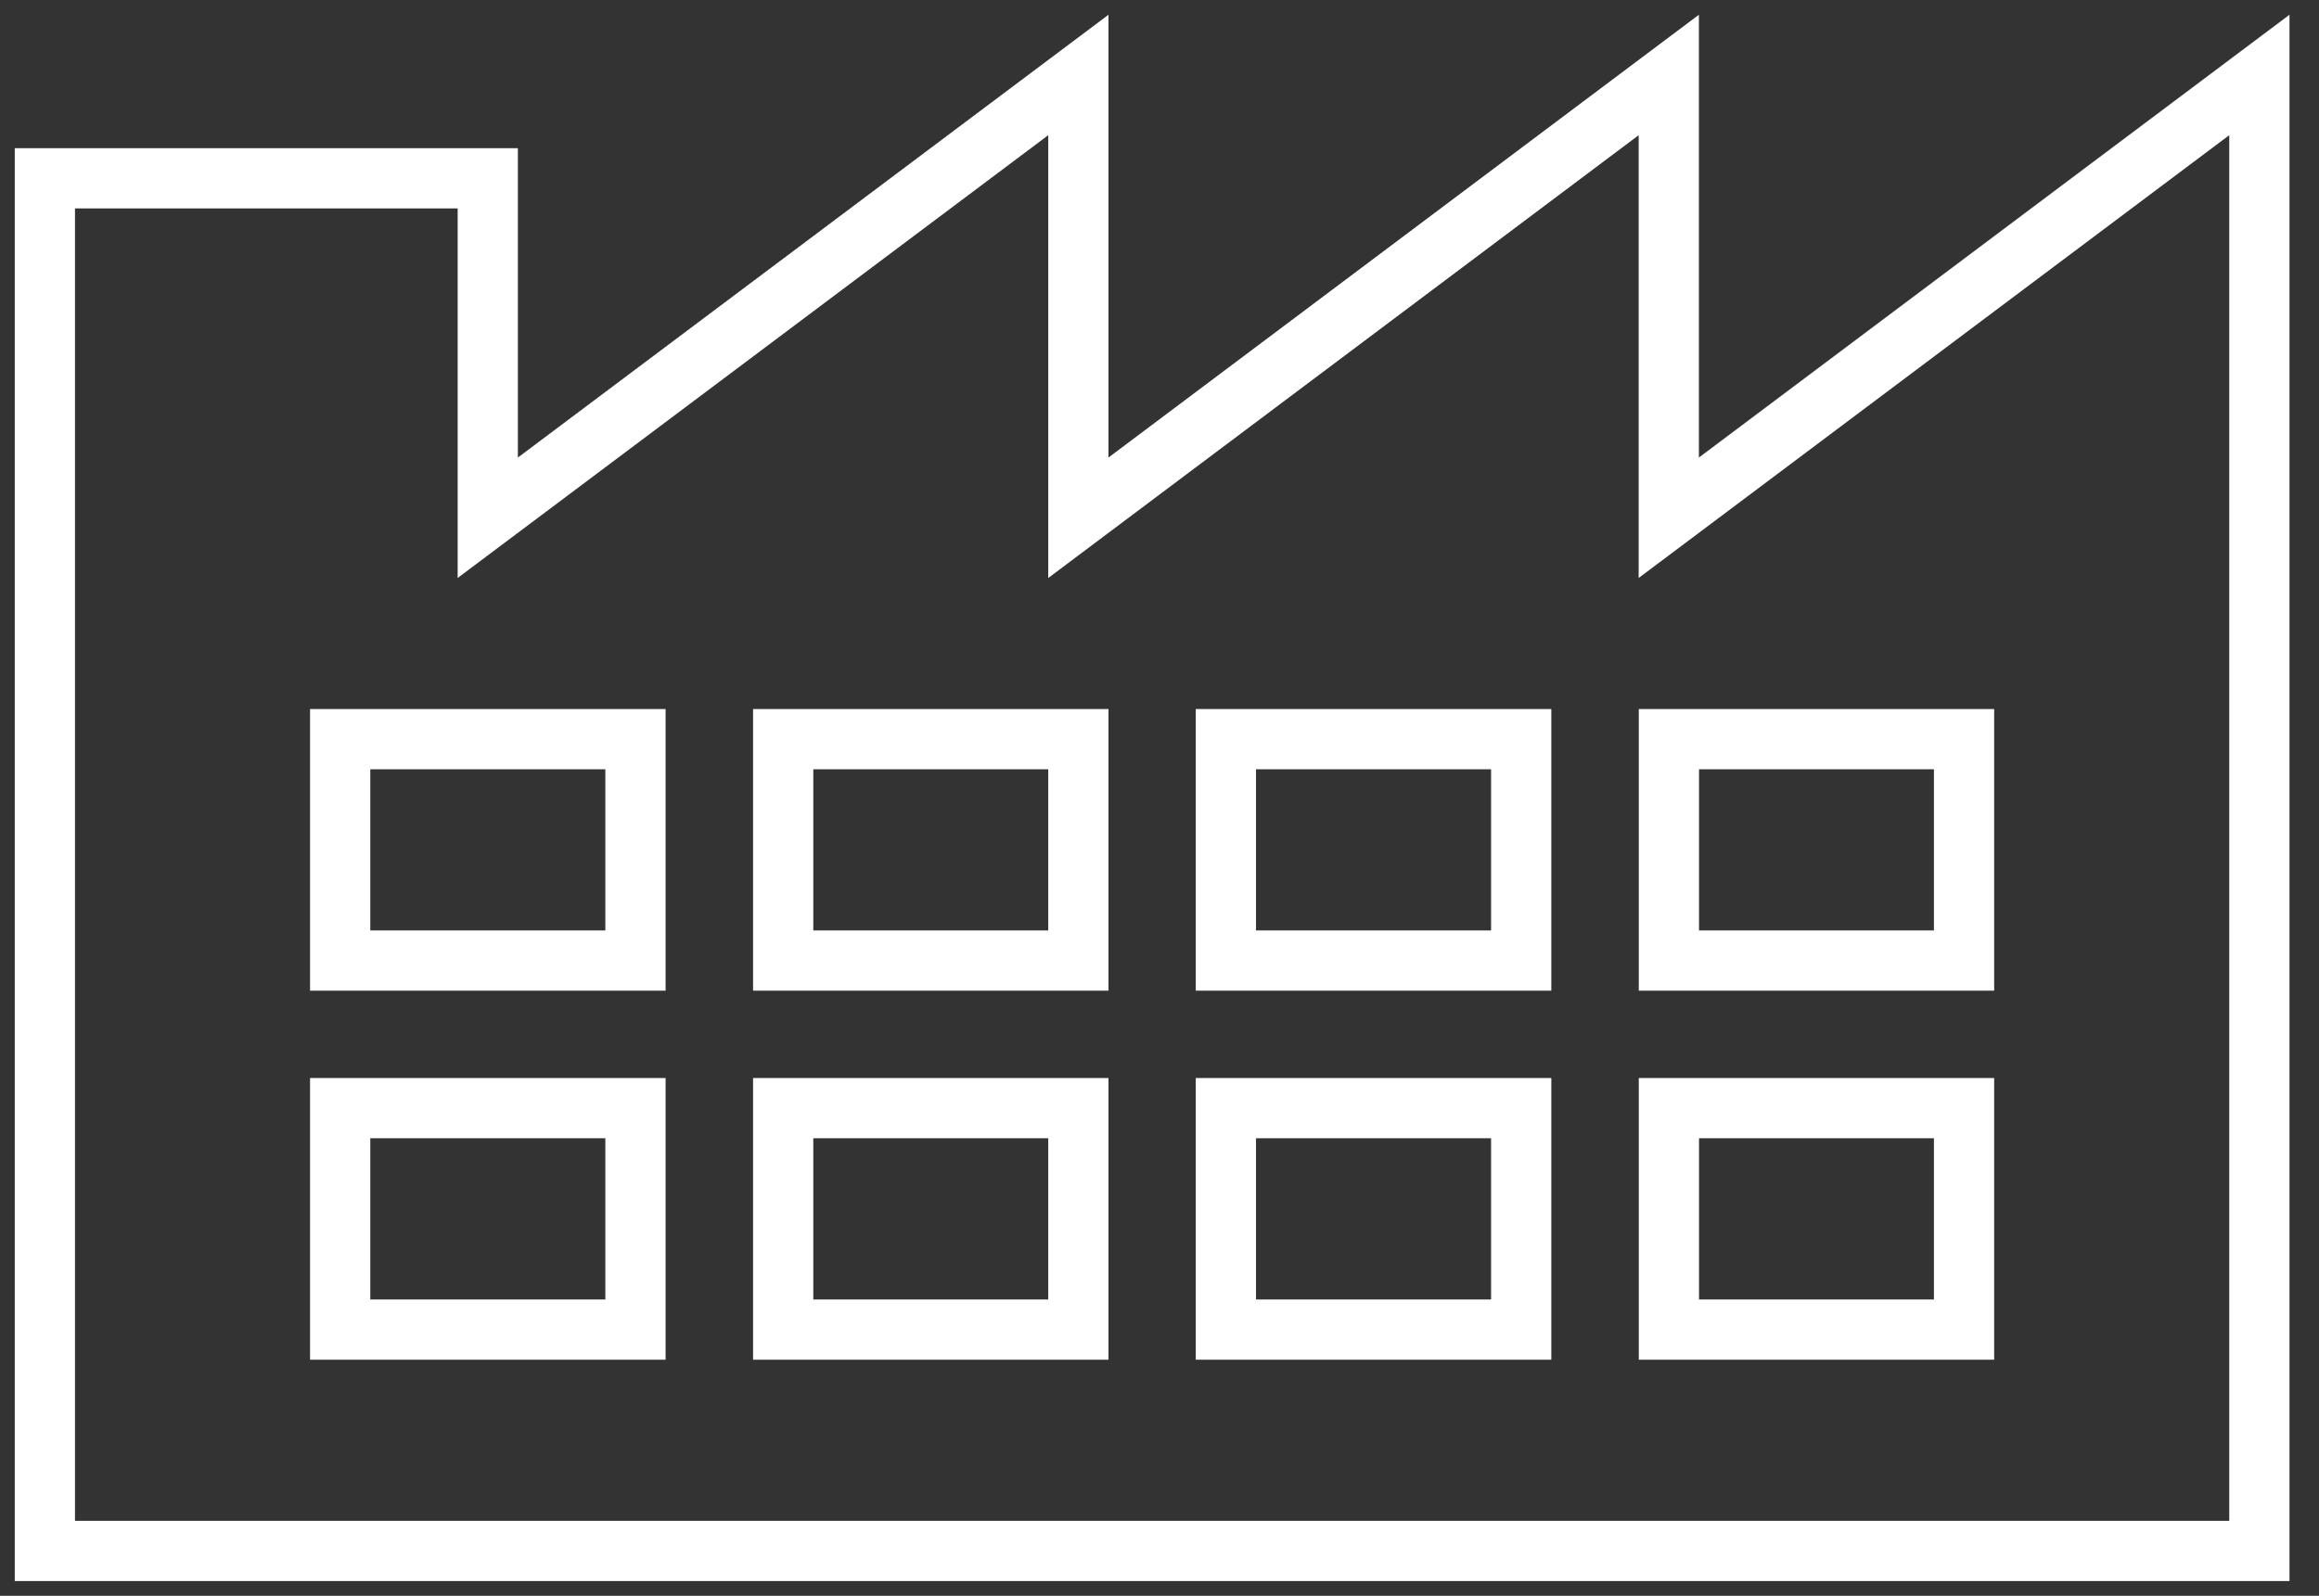 <?xml version="1.0" encoding="UTF-8"?>
<svg width="77px" height="53px" viewBox="0 0 77 53" version="1.1" xmlns="http://www.w3.org/2000/svg" xmlns:xlink="http://www.w3.org/1999/xlink">
    <rect x="0" y="0" width="77" height="53" fill="#333333" stroke="none"/>
    <!-- Generator: Sketch 42 (36781) - http://www.bohemiancoding.com/sketch -->
    <title>noun_650236_cc</title>
    <desc>Created with Sketch.</desc>
    <defs></defs>
    <g id="Website" stroke="none" stroke-width="1" fill="none" fill-rule="evenodd">
        <g id="Final-concept" transform="translate(-1104, -60)" stroke-width="2" stroke="#fff">
            <g id="top-nav" transform="translate(0, 47)">
                <g id="Top-Nav" transform="translate(209, 13)">
                    <g id="Govt" transform="translate(837, 2)">
                        <g id="noun_650236_cc" transform="translate(59, 0)">
                            <g id="Group">
                                <rect id="Rectangle-path" x="10.295" y="22.549" width="9.805" height="7.353"></rect>
                                <rect id="Rectangle-path" x="10.295" y="34.804" width="9.805" height="7.355"></rect>
                                <rect id="Rectangle-path" x="25.005" y="22.549" width="9.801" height="7.353"></rect>
                                <rect id="Rectangle-path" x="25.005" y="34.804" width="9.801" height="7.355"></rect>
                                <rect id="Rectangle-path" x="39.704" y="22.549" width="9.806" height="7.353"></rect>
                                <rect id="Rectangle-path" x="39.704" y="34.804" width="9.806" height="7.355"></rect>
                                <rect id="Rectangle-path" x="54.414" y="22.549" width="9.8" height="7.353"></rect>
                                <rect id="Rectangle-path" x="54.414" y="34.804" width="9.8" height="7.355"></rect>
                                <polygon id="Shape" points="15.196 15.196 15.196 3.922 0.49 3.922 0.49 49.51 74.02 49.51 74.02 15.196 74.02 0.49 54.41 15.196 54.41 0.49 34.806 15.196 34.806 0.49"></polygon>
                            </g>
                        </g>
                    </g>
                </g>
            </g>
        </g>
    </g>
</svg>
